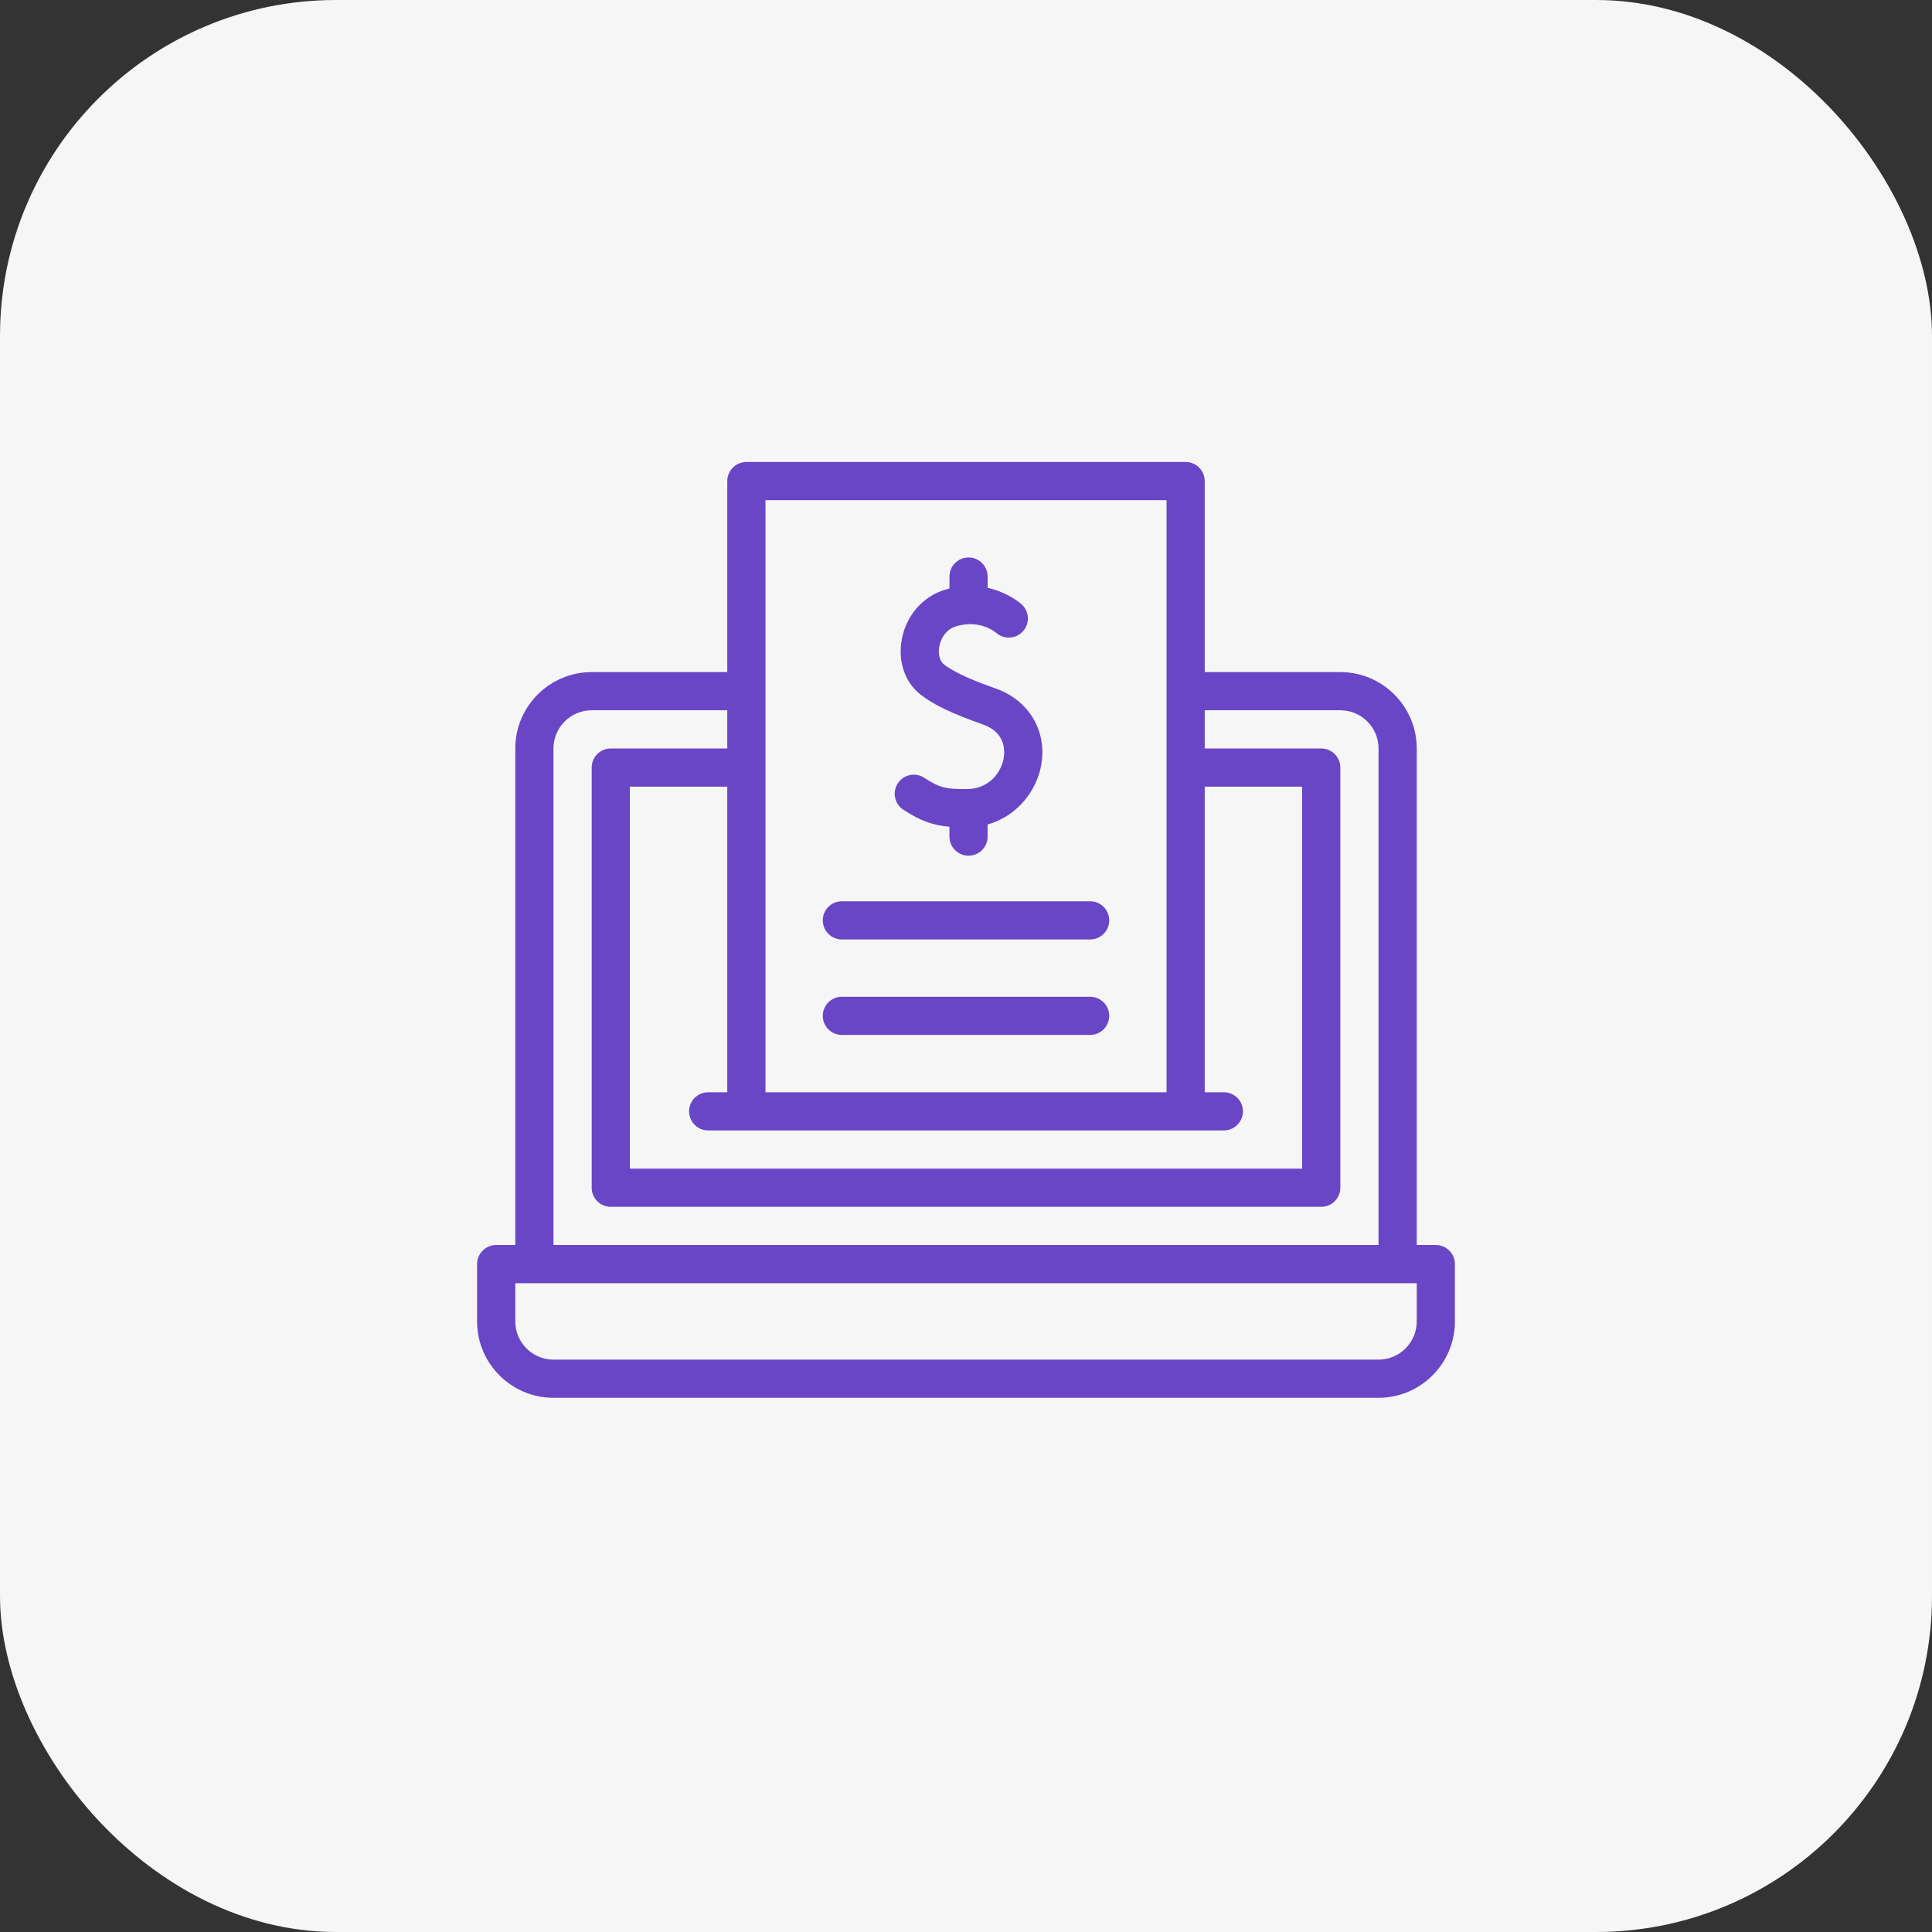 <svg width="46" height="46" viewBox="0 0 46 46" fill="none" xmlns="http://www.w3.org/2000/svg">
<rect x="0" y="0" width="46" height="46" fill="#333333" stroke="none"/>
<rect width="46" height="46" rx="8" fill="#F6F6F6"/>
<path d="M34.186 29.643H33.732V17.821C33.732 16.818 32.916 16.002 31.913 16.002H28.684V11.455C28.684 11.204 28.481 11 28.23 11H17.771C17.52 11 17.316 11.204 17.316 11.455V16.002H14.088C13.085 16.002 12.269 16.818 12.269 17.821V29.643H11.814C11.563 29.643 11.359 29.847 11.359 30.098V31.462C11.359 32.465 12.175 33.281 13.178 33.281H32.822C33.825 33.281 34.641 32.465 34.641 31.462V30.098C34.641 29.847 34.437 29.643 34.186 29.643ZM18.226 11.909H27.775V26.006H18.226C18.226 25.554 18.226 12.347 18.226 11.909ZM29.139 26.915C29.39 26.915 29.594 26.712 29.594 26.46C29.594 26.209 29.39 26.006 29.139 26.006H28.684V18.73H31.003V27.825H14.997V18.73H17.316V26.006H16.861C16.61 26.006 16.407 26.209 16.407 26.46C16.407 26.712 16.61 26.915 16.861 26.915H29.139ZM13.178 17.821C13.178 17.319 13.586 16.911 14.088 16.911H17.316V17.821H14.542C14.291 17.821 14.088 18.024 14.088 18.276V28.279C14.088 28.53 14.291 28.734 14.542 28.734H31.458C31.709 28.734 31.913 28.53 31.913 28.279V18.276C31.913 18.024 31.709 17.821 31.458 17.821H28.684V16.911H31.913C32.414 16.911 32.822 17.319 32.822 17.821V29.643H13.178V17.821ZM33.732 31.462C33.732 31.964 33.324 32.372 32.822 32.372H13.178C12.677 32.372 12.269 31.964 12.269 31.462V30.553H33.732V31.462Z" fill="#6946C6"/>
<path d="M21.509 19.28C21.924 19.551 22.223 19.652 22.606 19.684V19.919C22.606 20.17 22.81 20.374 23.061 20.374C23.312 20.374 23.515 20.17 23.515 19.919V19.63C24.232 19.43 24.692 18.81 24.794 18.198C24.929 17.396 24.494 16.671 23.71 16.394C23.258 16.234 22.758 16.041 22.475 15.818C22.247 15.639 22.339 15.04 22.764 14.912C23.332 14.741 23.7 15.052 23.715 15.065L23.71 15.06L23.711 15.06C23.794 15.137 23.905 15.181 24.019 15.181C24.269 15.181 24.474 14.977 24.474 14.726C24.474 14.606 24.425 14.489 24.34 14.405C24.336 14.4 24.331 14.397 24.327 14.392L24.327 14.392C24.308 14.374 24.009 14.105 23.515 13.996V13.728C23.515 13.477 23.312 13.273 23.061 13.273C22.81 13.273 22.606 13.477 22.606 13.728V14.012C22.572 14.021 22.537 14.03 22.502 14.041C21.973 14.2 21.578 14.652 21.472 15.219C21.373 15.739 21.543 16.243 21.913 16.534C22.225 16.779 22.658 16.986 23.407 17.251C23.939 17.439 23.927 17.87 23.898 18.047C23.838 18.401 23.54 18.784 23.027 18.787C22.538 18.79 22.384 18.766 22.006 18.519C21.796 18.381 21.515 18.44 21.377 18.65C21.239 18.861 21.298 19.142 21.509 19.28Z" fill="#6946C6"/>
<path d="M25.956 21.459H20.044C19.793 21.459 19.59 21.662 19.59 21.913C19.59 22.164 19.793 22.368 20.044 22.368H25.956C26.207 22.368 26.41 22.164 26.41 21.913C26.41 21.662 26.207 21.459 25.956 21.459Z" fill="#6946C6"/>
<path d="M25.956 23.732H20.044C19.793 23.732 19.59 23.936 19.59 24.187C19.59 24.438 19.793 24.641 20.044 24.641H25.956C26.207 24.641 26.41 24.438 26.41 24.187C26.41 23.936 26.207 23.732 25.956 23.732Z" fill="#6946C6"/>
</svg>
